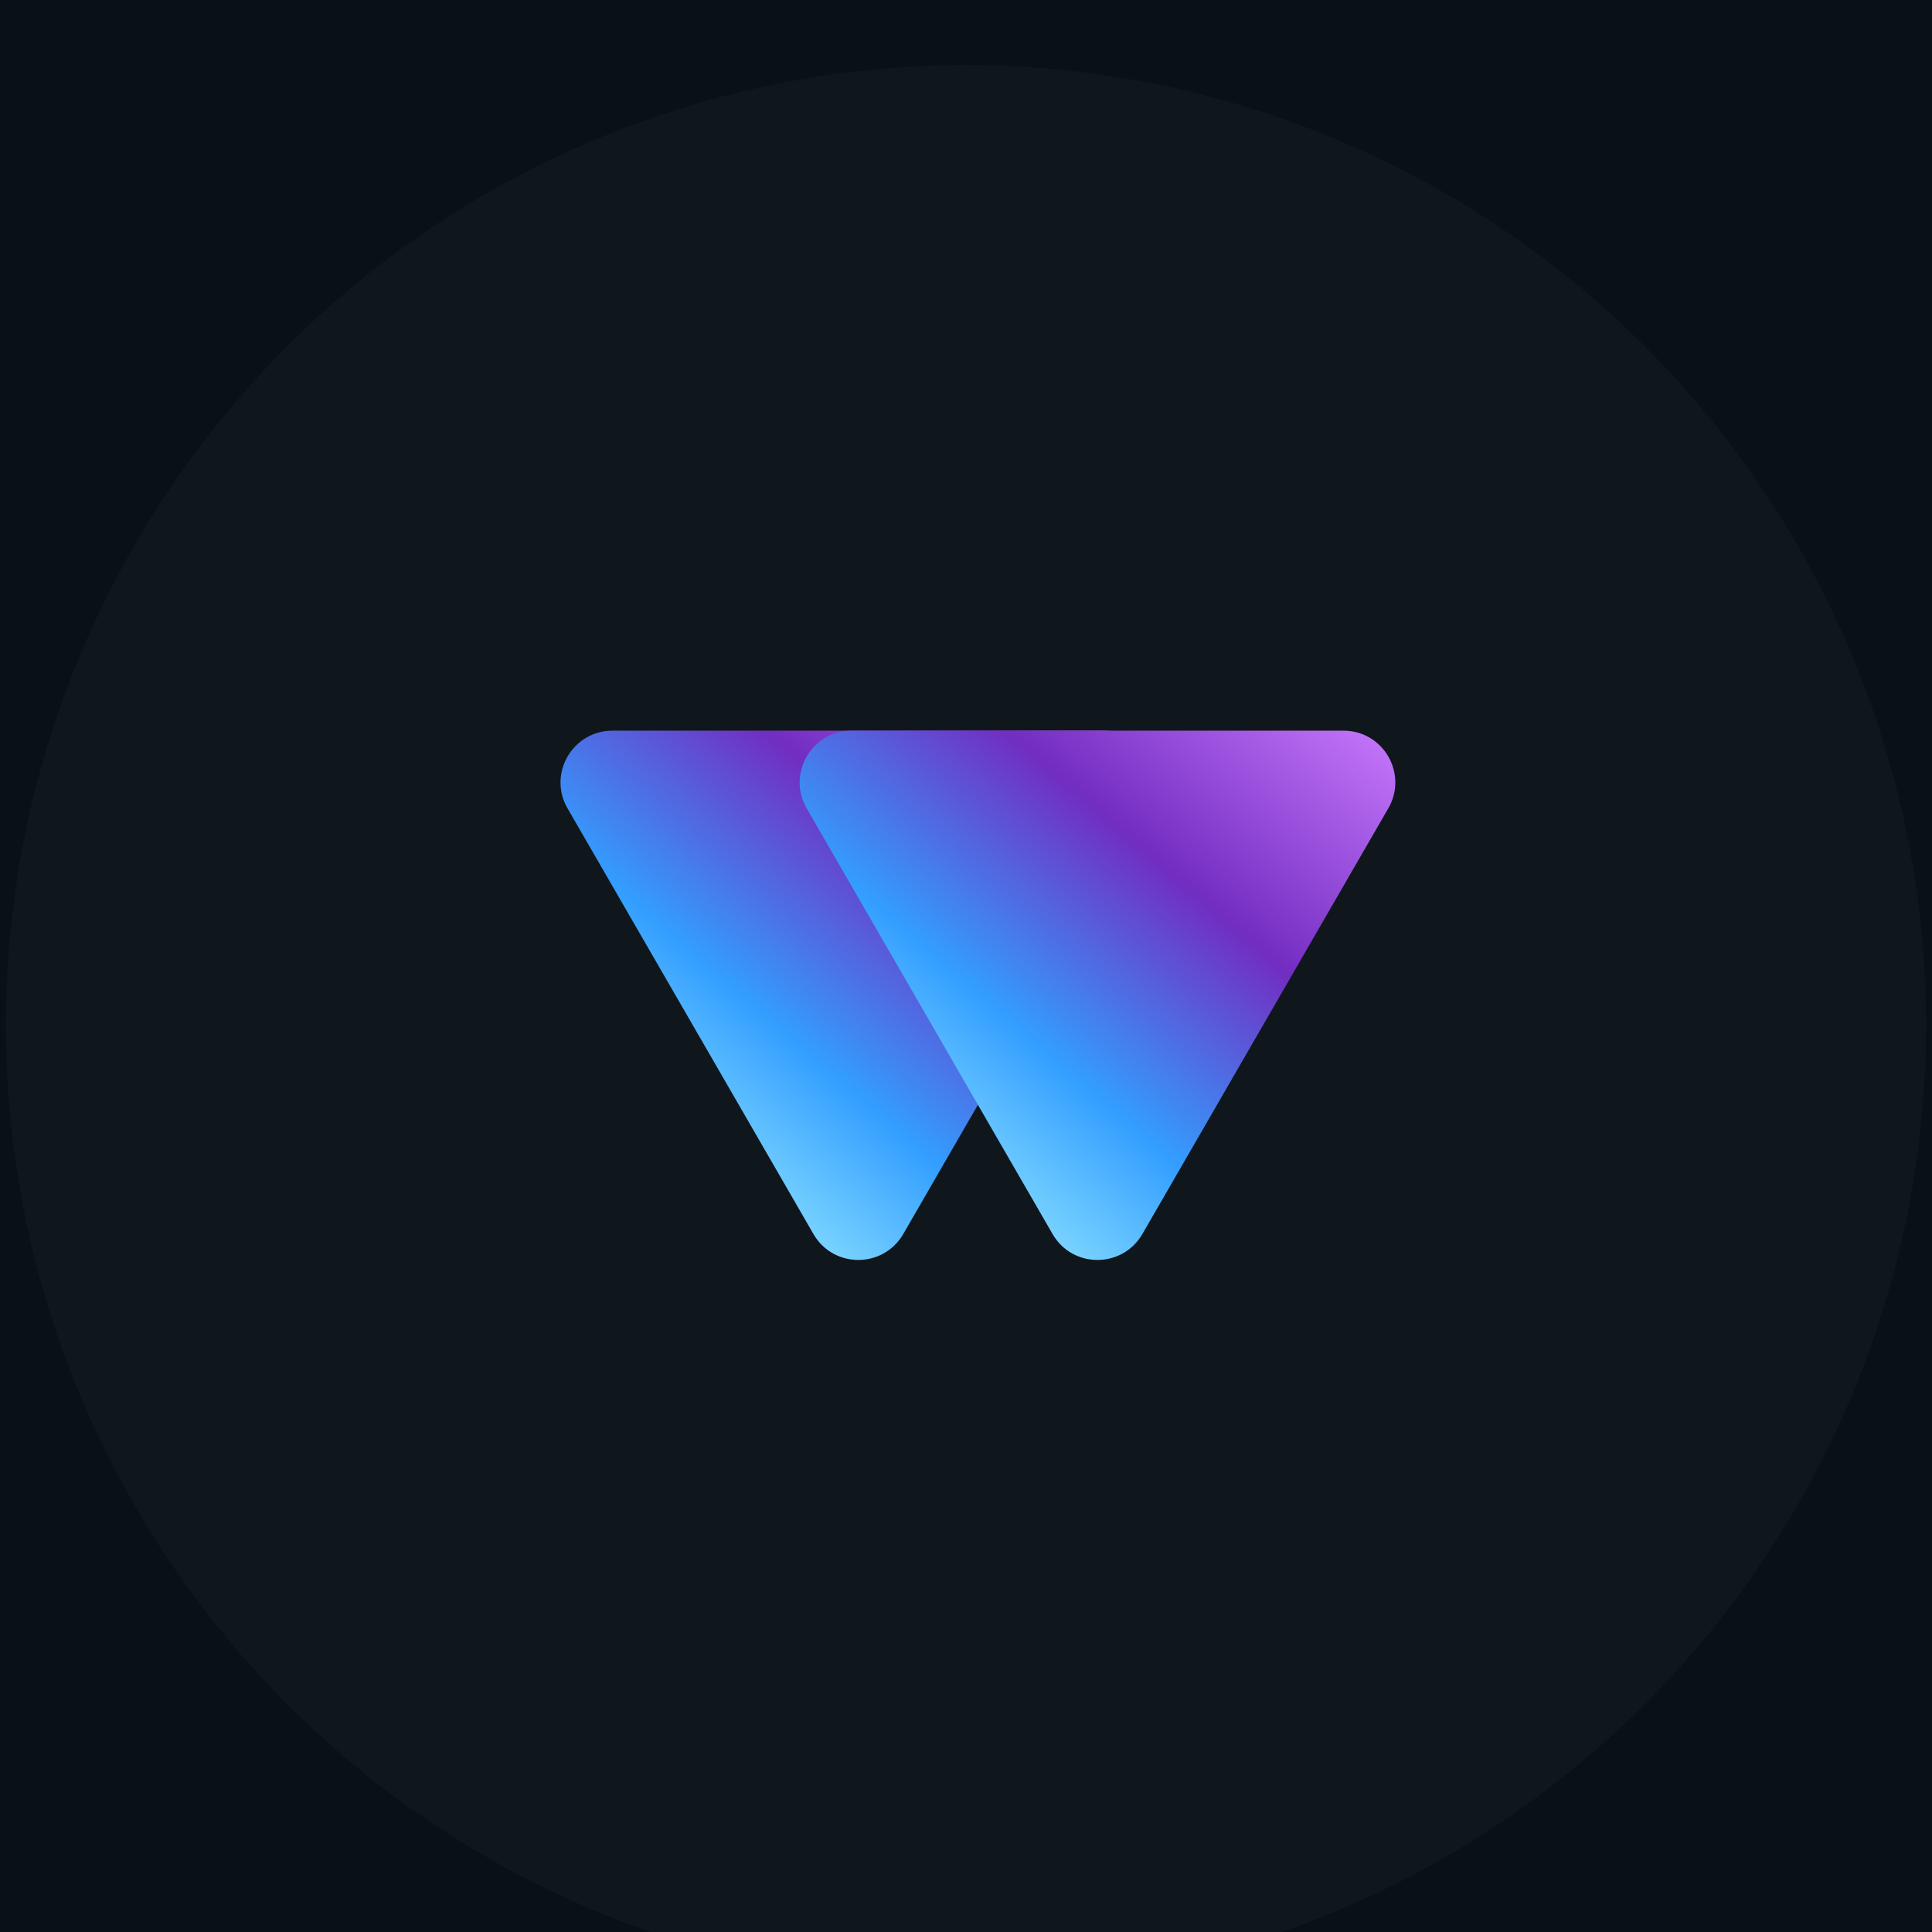 <svg width="162" height="162" viewBox="0 0 162 162" fill="none" xmlns="http://www.w3.org/2000/svg">
<rect width="162" height="162" fill="#F5F5F5"/>
<g clip-path="url(#clip0_0_1)">
<rect width="1512" height="7562" transform="translate(-344 -3514)" fill="white"/>
<rect width="1512" height="1545" transform="translate(-344 -988)" fill="#010A0F"/>
<g filter="url(#filter0_bii_0_1)">
<rect x="-228" y="-64" width="620" height="516" rx="10" fill="white" fill-opacity="0.03"/>
<g filter="url(#filter1_bii_0_1)">
<circle cx="81" cy="81.429" r="80.5" fill="white" fill-opacity="0.03"/>
</g>
<path d="M68.211 101.211C69.879 104.103 74.054 104.103 75.736 101.211L86.049 83.359L96.362 65.507C98.029 62.615 95.949 59 92.6 59H71.959H51.347C48.013 59 45.918 62.615 47.585 65.507L57.898 83.359L68.211 101.211Z" fill="url(#paint1_linear_0_1)"/>
<path d="M88.262 101.211C89.929 104.103 94.105 104.103 95.787 101.211L106.1 83.359L116.413 65.507C118.08 62.615 116 59 112.651 59H92.024H71.398C68.064 59 65.969 62.615 67.636 65.507L77.949 83.359L88.262 101.211Z" fill="url(#paint2_linear_0_1)"/>
<rect x="-227.5" y="-63.5" width="619" height="515" rx="9.5" stroke="white" stroke-opacity="0.1"/>
</g>
</g>
<defs>
<filter id="filter0_bii_0_1" x="-300.722" y="-136.722" width="765.444" height="661.444" filterUnits="userSpaceOnUse" color-interpolation-filters="sRGB">
<feFlood flood-opacity="0.9" result="BackgroundImageFix"/>
<feGaussianBlur in="BackgroundImageFix" stdDeviation="36.361"/>
<feComposite in2="SourceAlpha" operator="in" result="effect1_backgroundBlur_0_1"/>
<feBlend mode="normal" in="SourceGraphic" in2="effect1_backgroundBlur_0_1" result="shape"/>
<feColorMatrix in="SourceAlpha" type="matrix" values="0 0 0 0 0 0 0 0 0 0 0 0 0 0 0 0 0 0 127 0" result="hardAlpha"/>
<feOffset dy="2.268"/>
<feGaussianBlur stdDeviation="1.134"/>
<feComposite in2="hardAlpha" operator="arithmetic" k2="-1" k3="1"/>
<feColorMatrix type="matrix" values="0 0 0 0 1 0 0 0 0 1 0 0 0 0 1 0 0 0 0.15 0"/>
<feBlend mode="normal" in2="shape" result="effect2_innerShadow_0_1"/>
<feColorMatrix in="SourceAlpha" type="matrix" values="0 0 0 0 0 0 0 0 0 0 0 0 0 0 0 0 0 0 127 0" result="hardAlpha"/>
<feOffset/>
<feGaussianBlur stdDeviation="17.007"/>
<feComposite in2="hardAlpha" operator="arithmetic" k2="-1" k3="1"/>
<feColorMatrix type="matrix" values="0 0 0 0 1 0 0 0 0 1 0 0 0 0 1 0 0 0 0.05 0"/>
<feBlend mode="normal" in2="effect2_innerShadow_0_1" result="effect3_innerShadow_0_1"/>
</filter>
<filter id="filter1_bii_0_1" x="-44.853" y="-44.424" width="251.706" height="251.706" filterUnits="userSpaceOnUse" color-interpolation-filters="sRGB">
<feFlood flood-opacity="0.9" result="BackgroundImageFix"/>
<feGaussianBlur in="BackgroundImageFix" stdDeviation="22.677"/>
<feComposite in2="SourceAlpha" operator="in" result="effect1_backgroundBlur_0_1"/>
<feBlend mode="normal" in="SourceGraphic" in2="effect1_backgroundBlur_0_1" result="shape"/>
<feColorMatrix in="SourceAlpha" type="matrix" values="0 0 0 0 0 0 0 0 0 0 0 0 0 0 0 0 0 0 127 0" result="hardAlpha"/>
<feOffset dy="2.268"/>
<feGaussianBlur stdDeviation="1.134"/>
<feComposite in2="hardAlpha" operator="arithmetic" k2="-1" k3="1"/>
<feColorMatrix type="matrix" values="0 0 0 0 1 0 0 0 0 1 0 0 0 0 1 0 0 0 0.15 0"/>
<feBlend mode="normal" in2="shape" result="effect2_innerShadow_0_1"/>
<feColorMatrix in="SourceAlpha" type="matrix" values="0 0 0 0 0 0 0 0 0 0 0 0 0 0 0 0 0 0 127 0" result="hardAlpha"/>
<feOffset/>
<feGaussianBlur stdDeviation="17.007"/>
<feComposite in2="hardAlpha" operator="arithmetic" k2="-1" k3="1"/>
<feColorMatrix type="matrix" values="0 0 0 0 1 0 0 0 0 1 0 0 0 0 1 0 0 0 0.05 0"/>
<feBlend mode="normal" in2="effect2_innerShadow_0_1" result="effect3_innerShadow_0_1"/>
</filter>
<linearGradient id="paint0_linear_0_1" x1="71.5" y1="5.929" x2="183.378" y2="47.74" gradientUnits="userSpaceOnUse">
<stop stop-color="#41BFB3"/>
<stop offset="1" stop-color="#3EBEB8"/>
</linearGradient>
<linearGradient id="paint1_linear_0_1" x1="86.474" y1="52.343" x2="54.376" y2="89.65" gradientUnits="userSpaceOnUse">
<stop stop-color="#C072F7"/>
<stop offset="0.395" stop-color="#722DC1"/>
<stop offset="0.767" stop-color="#339EFF"/>
<stop offset="1" stop-color="#78D2FF"/>
</linearGradient>
<linearGradient id="paint2_linear_0_1" x1="106.529" y1="52.343" x2="74.431" y2="89.65" gradientUnits="userSpaceOnUse">
<stop stop-color="#C072F7"/>
<stop offset="0.395" stop-color="#722DC1"/>
<stop offset="0.767" stop-color="#339EFF"/>
<stop offset="1" stop-color="#78D2FF"/>
</linearGradient>
<clipPath id="clip0_0_1">
<rect width="1512" height="7562" fill="white" transform="translate(-344 -3514)"/>
</clipPath>
</defs>
</svg>
